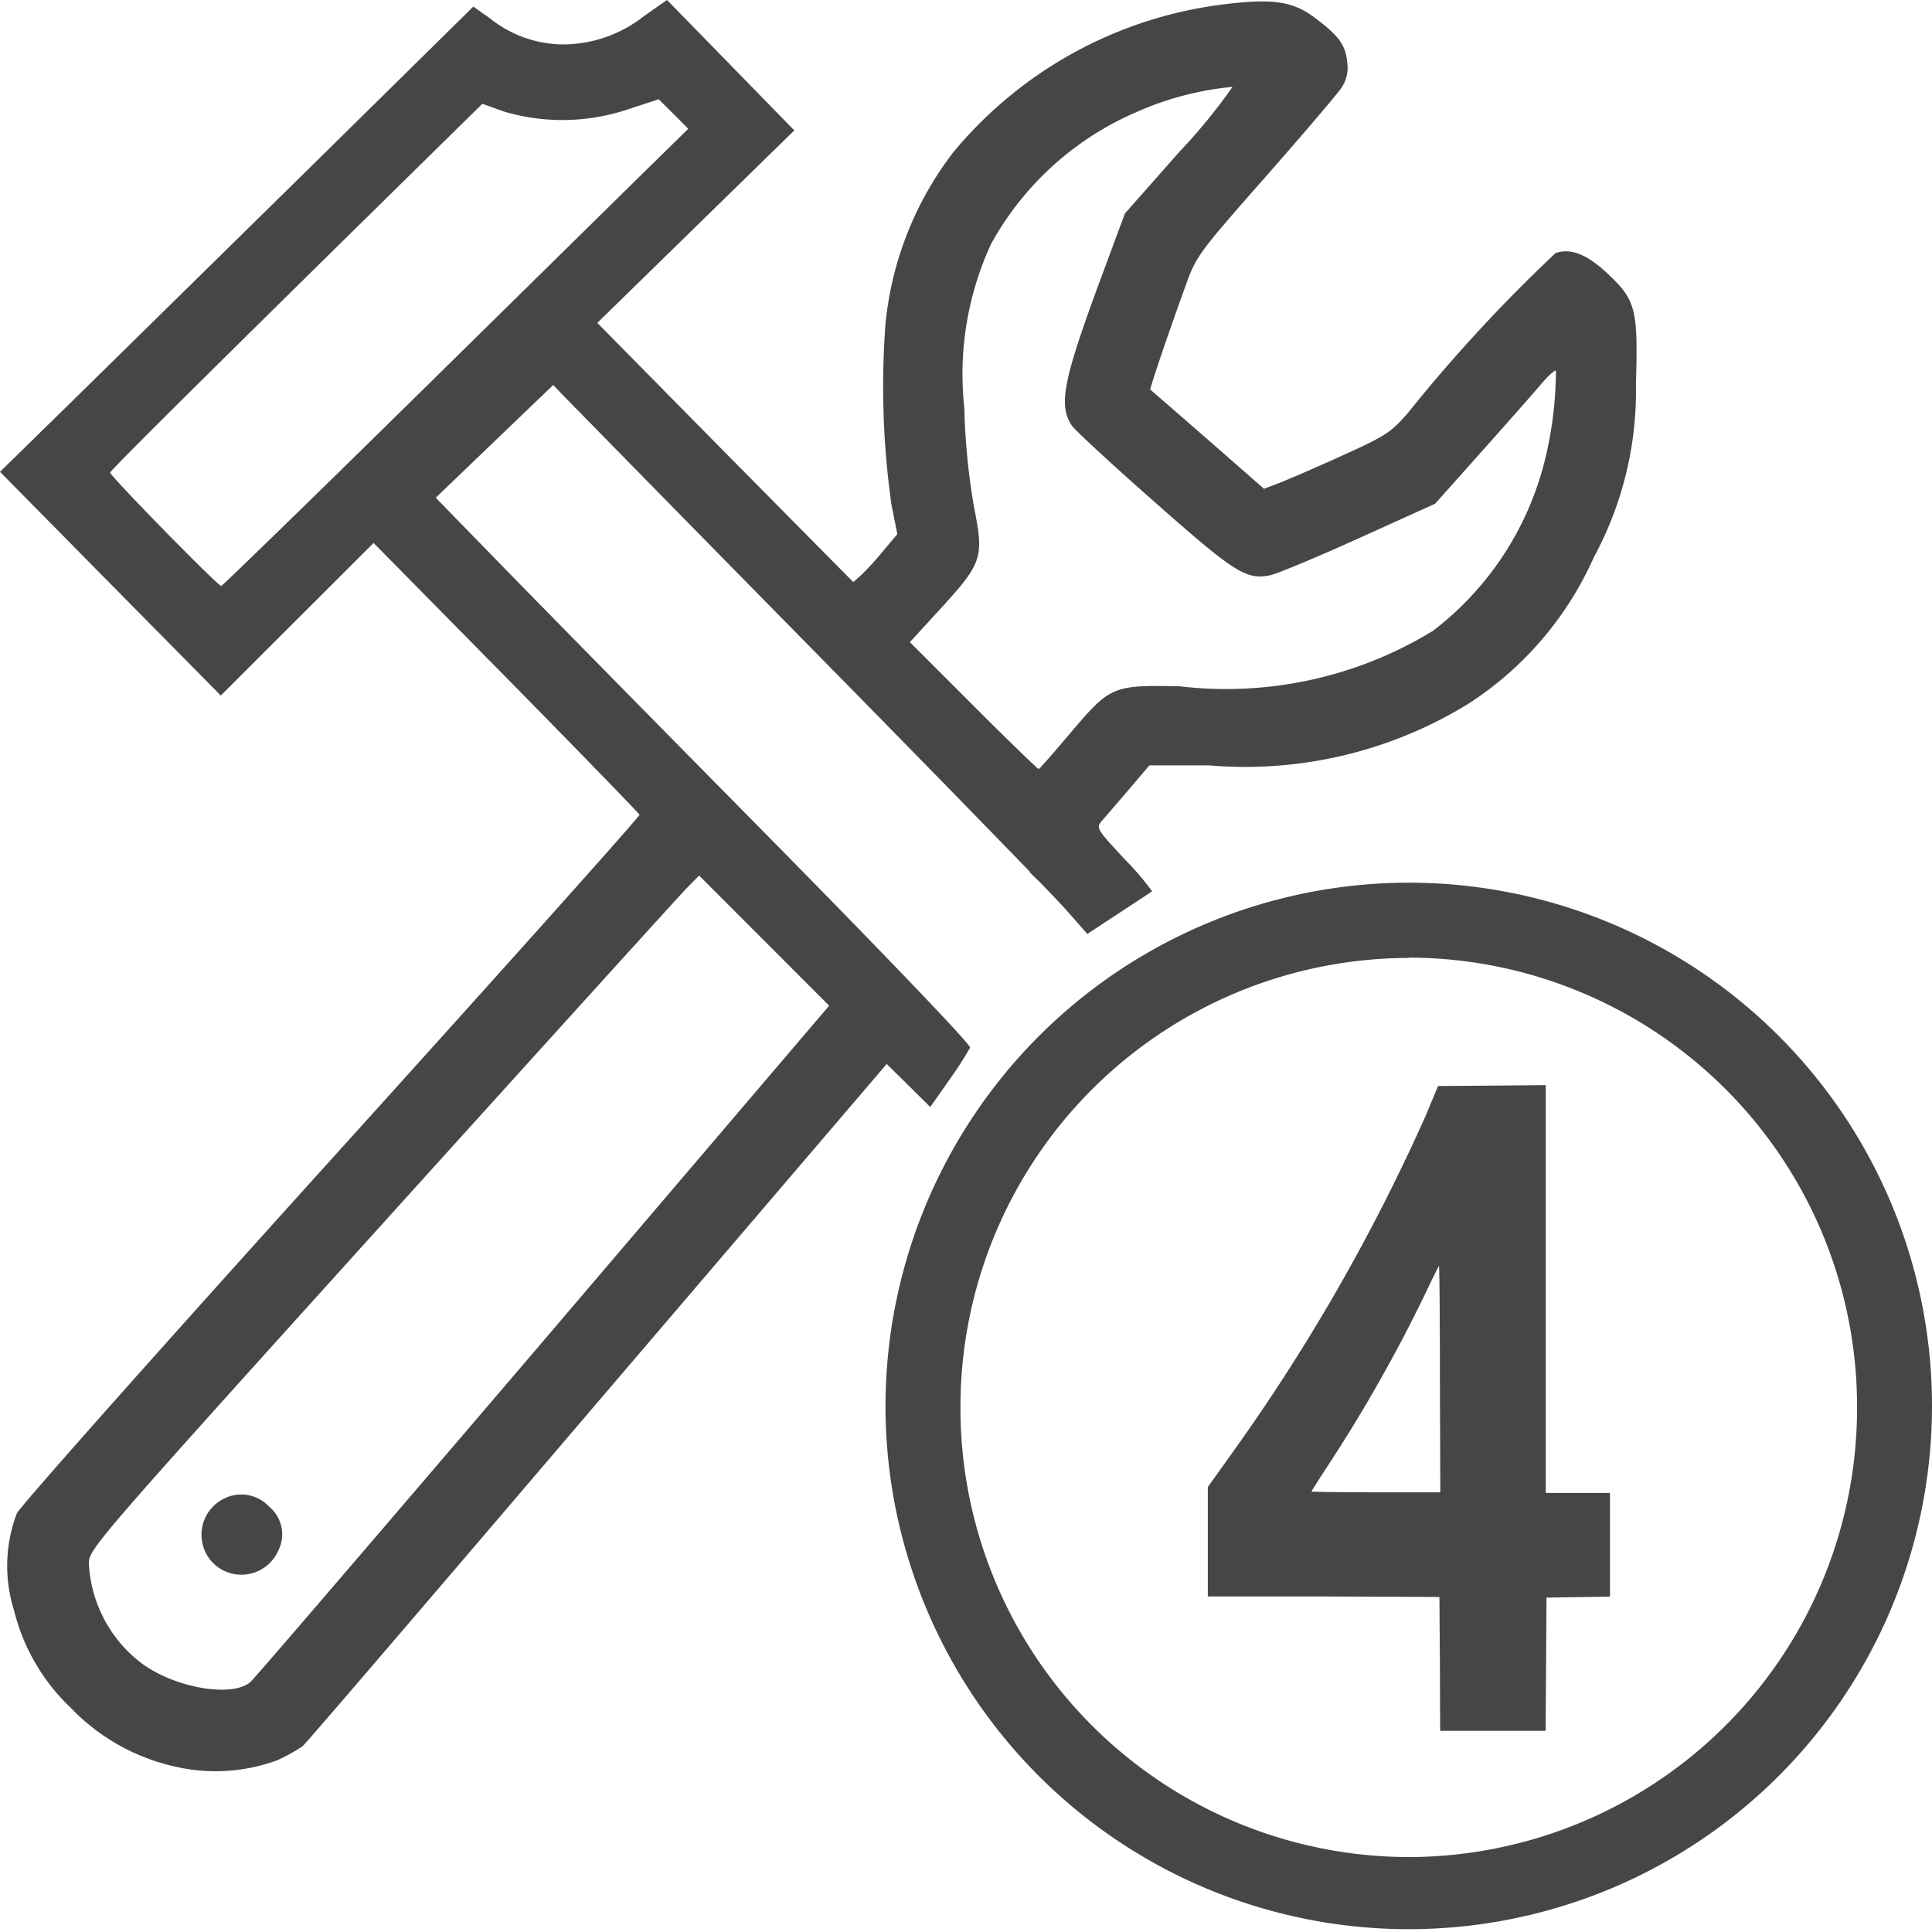 <svg id="Image" xmlns="http://www.w3.org/2000/svg" viewBox="0 0 24 24">
  <g id="g822">
    <path id="path828" d="M17.887,20.666l-.006-.828-1.438-.006-1.439,0v-1.36l.286-.4a23.837,23.837,0,0,0,2.421-4.214l.153-.367.669-.005.669-.006v5.066H20v1.288l-.394.006-.395.006-.005.828-.006.827h-1.31Zm0-3.542c0-.779-.006-1.41-.012-1.4s-.085.166-.174.355A18.864,18.864,0,0,1,16.5,18.2c-.115.175-.208.323-.208.328s.359.01.8.01h.8Z" class="aw-theme-iconOutline" fill="#464646"/>
    <path id="path843" d="M17.5,10.965a6.507,6.507,0,0,0-6.5,6.517h0a6.5,6.5,0,1,0,6.5-6.517Zm0,.931a5.577,5.577,0,0,1,5.569,5.586h0A5.578,5.578,0,0,1,17.5,23.069h0a5.578,5.578,0,0,1-5.569-5.587h0A5.578,5.578,0,0,1,17.5,11.9Z" class="aw-theme-iconOutline" fill="#464646"/>
    <path id="path821" d="M2.165,21.943a2.556,2.556,0,0,1-1.283-.725A2.493,2.493,0,0,1,.173,20a1.836,1.836,0,0,1,.036-1.2c.051-.1,1.815-2.084,3.92-4.413s3.823-4.249,3.816-4.266-.753-.786-1.658-1.706L4.641,6.745l-.949.947-.949.948L1.371,7.251,0,5.861l.926-.906c.509-.5,1.832-1.8,2.94-2.889L5.88.082l.2.141a1.472,1.472,0,0,0,.905.329A1.633,1.633,0,0,0,8,.2L8.286,0l.791.81.79.81L8.644,2.815,7.42,4.011l1.587,1.61L10.6,7.231l.1-.089a3.64,3.64,0,0,0,.273-.3l.174-.207-.073-.367A10.449,10.449,0,0,1,11,4.021a4.16,4.16,0,0,1,.841-2.128A5.182,5.182,0,0,1,15.226.051C15.8-.018,16.05.017,16.305.2c.319.235.408.352.429.562a.451.451,0,0,1-.066.323c-.047.073-.473.573-.946,1.111-.843.957-.865.988-1,1.37-.2.55-.444,1.267-.432,1.275s.326.282.712.618l.7.613.183-.07c.1-.038.453-.19.781-.339.554-.251.614-.29.834-.546a19.259,19.259,0,0,1,1.824-1.973c.193-.067.4.018.669.276.328.315.356.43.329,1.355A4.333,4.333,0,0,1,19.8,6.921a4.187,4.187,0,0,1-1.562,1.823,5.29,5.29,0,0,1-3.216.764h-.744l-.255.3-.333.387c-.077.089-.071.1.28.477a3.461,3.461,0,0,1,.342.4c-.009.007-.194.129-.411.271l-.394.259-.269-.306c-.148-.168-1.579-1.638-3.181-3.266S7.083,5,7.008,4.924l-.136-.141-.73.7-.729.7.748.768c.411.423,1.909,1.947,3.33,3.387,1.513,1.535,2.573,2.642,2.56,2.676a4.611,4.611,0,0,1-.258.4l-.237.338-.27-.268-.271-.267L7.422,17.421C5.445,19.738,3.8,21.66,3.759,21.692a2.193,2.193,0,0,1-.313.174A2.23,2.23,0,0,1,2.165,21.943Zm.946-1.049c.061-.055,1.7-1.967,3.65-4.25L10.3,12.493l-.808-.809-.807-.808-.162.165c-.089.091-1.795,1.974-3.791,4.183-3.578,3.962-3.628,4.02-3.628,4.2a1.66,1.66,0,0,0,.607,1.2C2.113,20.958,2.877,21.1,3.111,20.894ZM13.293,9.11c.5-.589.525-.6,1.357-.585A4.928,4.928,0,0,0,17.8,7.837,3.821,3.821,0,0,0,19.2,5.679a4.676,4.676,0,0,0,.128-1.074c-.012-.012-.1.067-.191.175s-.425.486-.739.838l-.571.64-.949.429c-.522.236-1.015.442-1.1.459-.3.06-.441-.032-1.442-.916-.526-.464-.986-.889-1.022-.944-.17-.26-.107-.569.386-1.895l.274-.739.683-.773a6.946,6.946,0,0,0,.654-.8,3.822,3.822,0,0,0-1.2.316,3.757,3.757,0,0,0-1.8,1.636,3.862,3.862,0,0,0-.332,2.036A8.413,8.413,0,0,0,12.1,6.3c.125.64.108.69-.457,1.306l-.34.371.789.789c.433.434.8.788.811.787S13.091,9.349,13.293,9.11ZM5.178,4.915,8.064,2.076,8.55,1.6l-.183-.184-.184-.183-.391.128a2.557,2.557,0,0,1-1.537.023l-.263-.095-.731.719C2.454,4.767,1.369,5.845,1.369,5.871c0,.043,1.341,1.413,1.379,1.408C2.764,7.277,3.858,6.213,5.178,4.915Z" class="aw-theme-iconOutline" fill="#464646"/>
    <path id="path823" d="M2.685,19.451a.5.5,0,0,1,.113-.842.473.473,0,0,1,.547.109.444.444,0,0,1,.113.541A.5.5,0,0,1,2.685,19.451Z" class="aw-theme-iconOutline" fill="#464646"/>
    <path id="path948" d="M12.918,10.963l-.121-.136-.008.006Z" class="aw-theme-iconOutline" fill="#464646"/>
  </g>
</svg>
